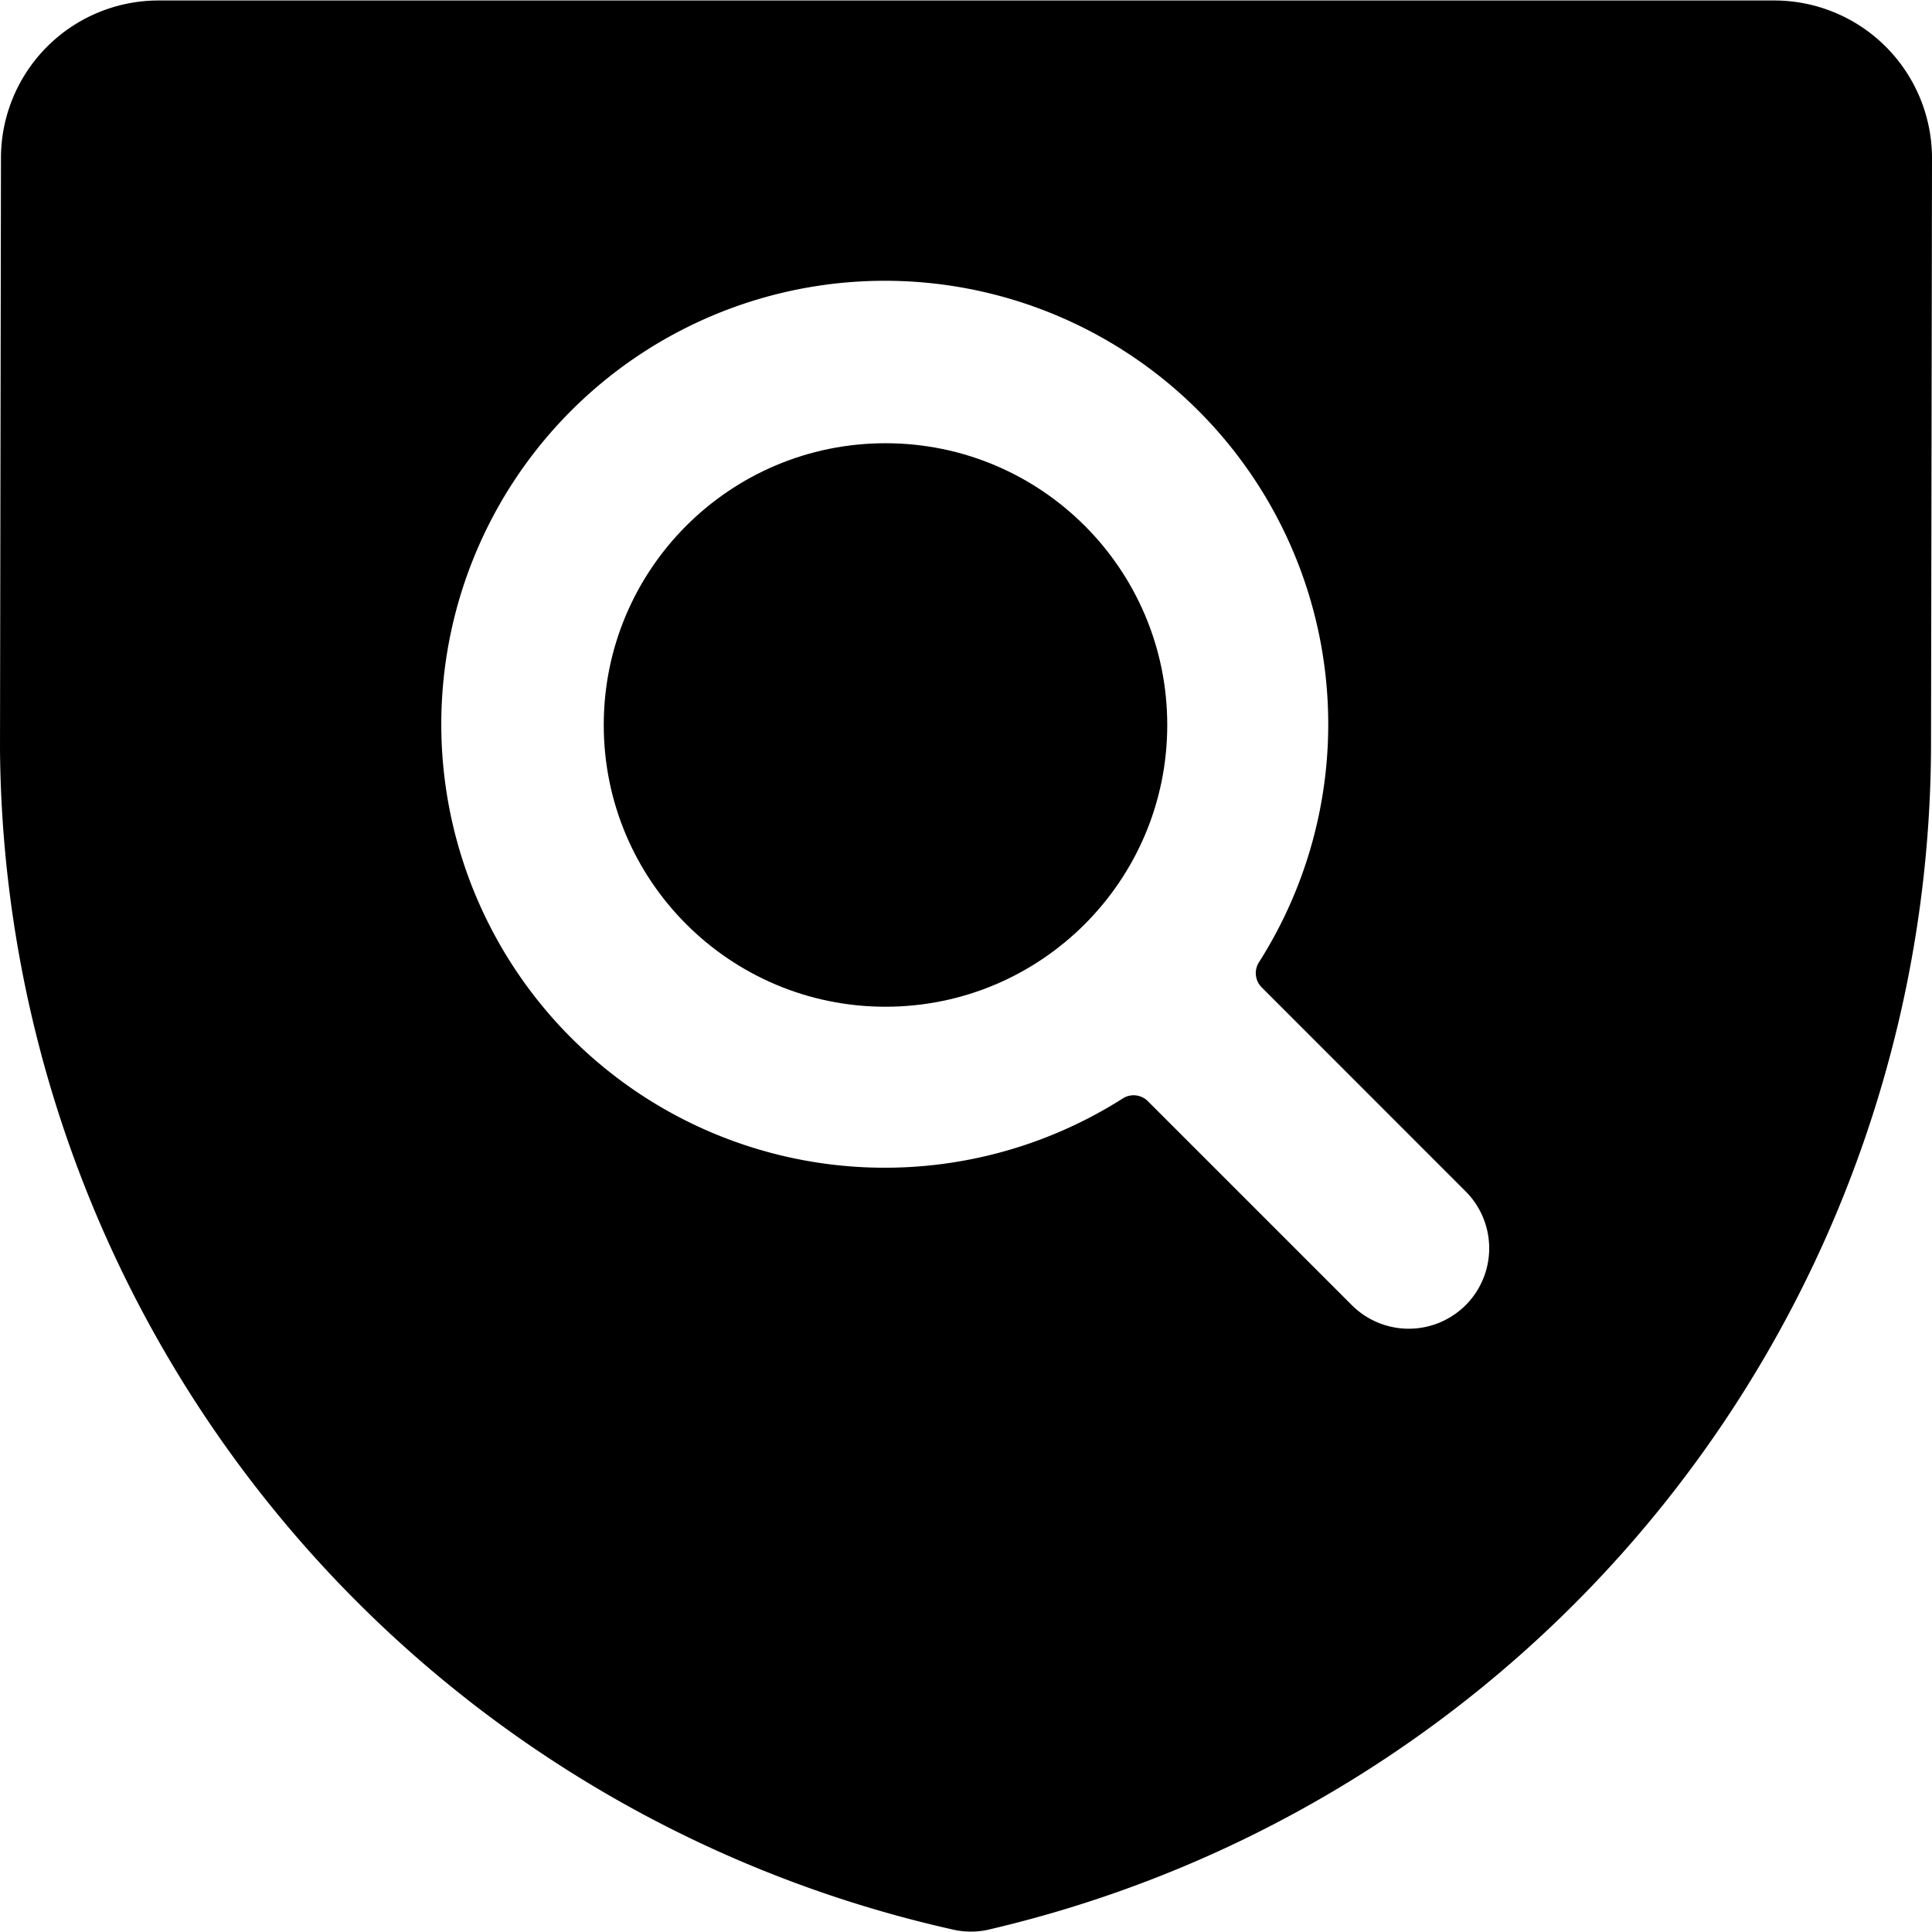 <svg xmlns="http://www.w3.org/2000/svg" viewBox="0 0 24 24"><title>shield-search</title><circle cx="11" cy="9.006" r="3.5"/><path d="M24,1.953A1.96,1.96,0,0,0,22.044.006H1.959A1.958,1.958,0,0,0,.012,1.965L0,9.306A15.147,15.147,0,0,0,11.861,23.975a1,1,0,0,0,.4,0A15.145,15.145,0,0,0,23.988,9.2Zm-5.793,14.26a1,1,0,0,1-1.414,0l-2.534-2.534a.25.25,0,0,0-.311-.034,5.509,5.509,0,1,1,1.691-1.691.25.25,0,0,0,.034.311L18.207,14.8A1,1,0,0,1,18.207,16.213Z"/></svg>